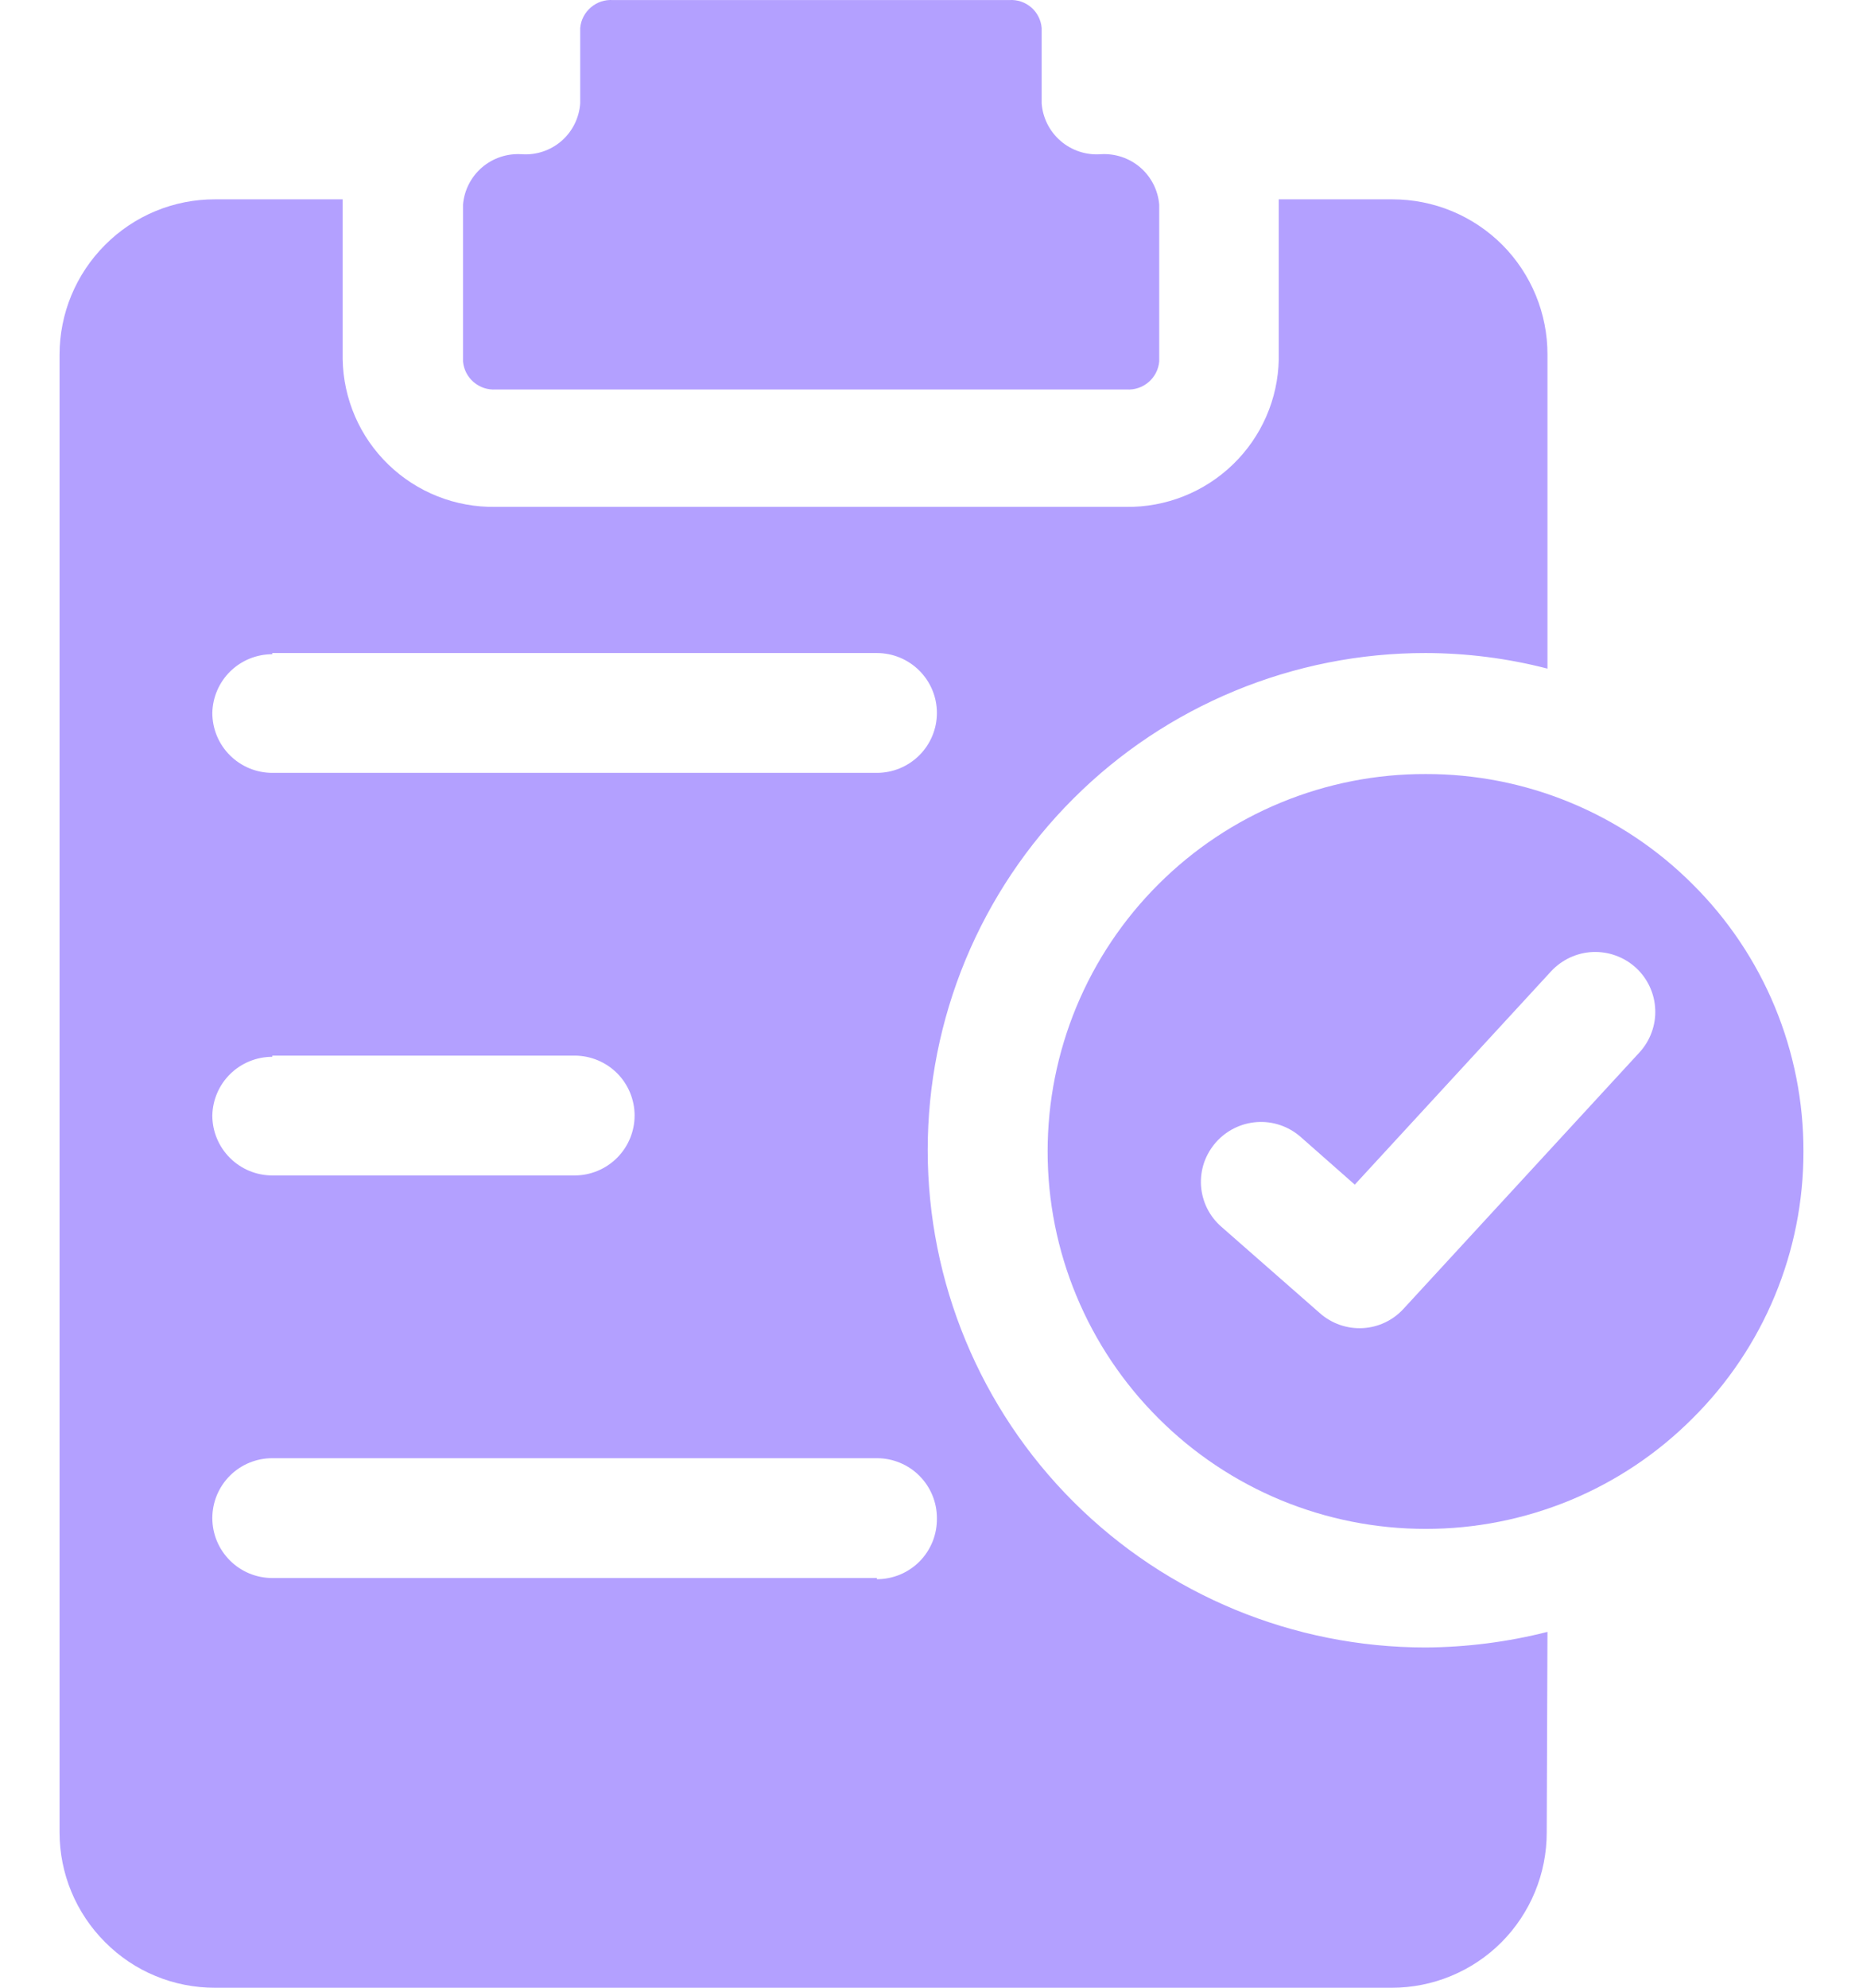 <svg width="30" height="32" viewBox="0 0 30 32" fill="none" xmlns="http://www.w3.org/2000/svg">
<path d="M24.919 26.271C24.277 26.434 23.618 26.518 22.956 26.522C20.829 26.522 18.79 25.679 17.287 24.178C15.783 22.677 14.939 20.64 14.939 18.518C14.938 17.466 15.145 16.425 15.547 15.454C15.95 14.482 16.54 13.599 17.285 12.856C18.029 12.112 18.914 11.523 19.887 11.121C20.86 10.719 21.902 10.512 22.956 10.513C23.618 10.514 24.278 10.598 24.919 10.764V5.71C24.921 5.048 24.659 4.412 24.192 3.942C23.96 3.71 23.684 3.525 23.38 3.399C23.076 3.273 22.75 3.209 22.421 3.209H20.592C20.592 3.209 20.592 3.209 20.592 3.254V5.781C20.581 6.422 20.315 7.032 19.854 7.477C19.393 7.923 18.774 8.169 18.133 8.16H7.978C7.66 8.165 7.344 8.108 7.048 7.991C6.752 7.874 6.483 7.7 6.254 7.479C6.026 7.258 5.843 6.995 5.717 6.703C5.591 6.412 5.523 6.099 5.518 5.781V3.254C5.518 3.254 5.518 3.254 5.518 3.209H3.464C3.135 3.208 2.809 3.272 2.505 3.398C2.2 3.524 1.925 3.709 1.693 3.942C1.223 4.411 0.959 5.047 0.959 5.71V29.499C0.959 30.162 1.223 30.798 1.693 31.267C1.925 31.5 2.2 31.686 2.505 31.811C2.809 31.937 3.135 32.001 3.464 32H22.408C22.737 32.001 23.063 31.936 23.367 31.81C23.671 31.684 23.947 31.5 24.179 31.267C24.646 30.797 24.908 30.161 24.907 29.499L24.919 26.271ZM4.385 10.513H14.121C14.377 10.513 14.623 10.615 14.804 10.796C14.985 10.976 15.087 11.222 15.087 11.477C15.087 11.733 14.985 11.979 14.804 12.159C14.623 12.34 14.377 12.442 14.121 12.442H4.385C4.128 12.442 3.883 12.34 3.702 12.159C3.521 11.979 3.419 11.733 3.419 11.477C3.424 11.225 3.528 10.985 3.708 10.808C3.889 10.631 4.132 10.532 4.385 10.532V10.513ZM4.385 16.994H9.253C9.509 16.994 9.755 17.096 9.936 17.276C10.117 17.457 10.219 17.703 10.219 17.958C10.219 18.214 10.117 18.459 9.936 18.64C9.755 18.821 9.509 18.923 9.253 18.923H4.385C4.128 18.923 3.883 18.821 3.702 18.64C3.521 18.459 3.419 18.214 3.419 17.958C3.424 17.706 3.528 17.465 3.708 17.289C3.889 17.112 4.132 17.013 4.385 17.013V16.994ZM14.121 25.404H4.385C4.128 25.404 3.883 25.302 3.702 25.121C3.521 24.94 3.419 24.695 3.419 24.439C3.419 24.183 3.521 23.938 3.702 23.757C3.883 23.576 4.128 23.475 4.385 23.475H14.121C14.377 23.475 14.623 23.576 14.804 23.757C14.985 23.938 15.087 24.183 15.087 24.439C15.089 24.567 15.066 24.695 15.019 24.814C14.971 24.933 14.901 25.042 14.811 25.134C14.721 25.225 14.614 25.298 14.495 25.348C14.377 25.397 14.249 25.423 14.121 25.423V25.404Z" fill="#B3A0FF"/>
<path d="M8.403 2.483C8.17 2.467 7.94 2.543 7.763 2.694C7.586 2.846 7.476 3.061 7.456 3.293V5.82C7.468 5.949 7.529 6.068 7.628 6.152C7.727 6.237 7.855 6.279 7.984 6.27H18.139C18.268 6.279 18.396 6.237 18.495 6.152C18.594 6.068 18.655 5.949 18.667 5.82V3.293C18.647 3.061 18.537 2.846 18.36 2.694C18.183 2.543 17.953 2.467 17.72 2.483C17.487 2.499 17.256 2.422 17.079 2.269C16.902 2.116 16.792 1.9 16.774 1.666V0.451C16.764 0.323 16.703 0.203 16.606 0.119C16.508 0.035 16.381 -0.008 16.252 0.001H9.871C9.741 -0.008 9.613 0.034 9.515 0.119C9.416 0.203 9.354 0.322 9.343 0.451V1.666C9.326 1.899 9.218 2.116 9.042 2.269C8.866 2.422 8.636 2.499 8.403 2.483Z" fill="#B3A0FF"/>
<path d="M27.257 22.832C27.824 22.269 28.273 21.6 28.579 20.863C28.886 20.125 29.042 19.335 29.041 18.537C29.043 17.738 28.886 16.946 28.58 16.208C28.274 15.47 27.824 14.799 27.257 14.236C26.693 13.671 26.022 13.223 25.284 12.919C24.546 12.614 23.754 12.459 22.956 12.461C22.157 12.459 21.366 12.615 20.627 12.92C19.889 13.224 19.219 13.671 18.654 14.236C18.088 14.8 17.639 15.471 17.333 16.209C17.027 16.947 16.87 17.738 16.87 18.537C16.87 19.335 17.027 20.125 17.334 20.862C17.64 21.599 18.088 22.268 18.654 22.832C19.218 23.397 19.889 23.845 20.627 24.151C21.365 24.456 22.156 24.613 22.956 24.613C23.755 24.614 24.546 24.457 25.285 24.152C26.023 23.846 26.693 23.398 27.257 22.832ZM26.401 16.942L22.601 21.07C22.431 21.256 22.195 21.368 21.943 21.381C21.691 21.394 21.444 21.308 21.255 21.141L19.671 19.752C19.575 19.669 19.496 19.568 19.439 19.454C19.382 19.34 19.349 19.216 19.34 19.09C19.332 18.963 19.349 18.835 19.39 18.715C19.432 18.595 19.497 18.484 19.581 18.389C19.75 18.198 19.988 18.081 20.242 18.064C20.497 18.047 20.747 18.132 20.94 18.299L21.816 19.071L24.977 15.637C25.063 15.544 25.167 15.469 25.282 15.415C25.397 15.362 25.521 15.331 25.648 15.326C25.775 15.321 25.901 15.34 26.02 15.384C26.14 15.427 26.249 15.494 26.343 15.579C26.436 15.665 26.512 15.768 26.565 15.883C26.619 15.998 26.649 16.122 26.654 16.249C26.66 16.376 26.64 16.502 26.596 16.621C26.553 16.74 26.486 16.849 26.401 16.942Z" fill="#B3A0FF"/>
</svg>
